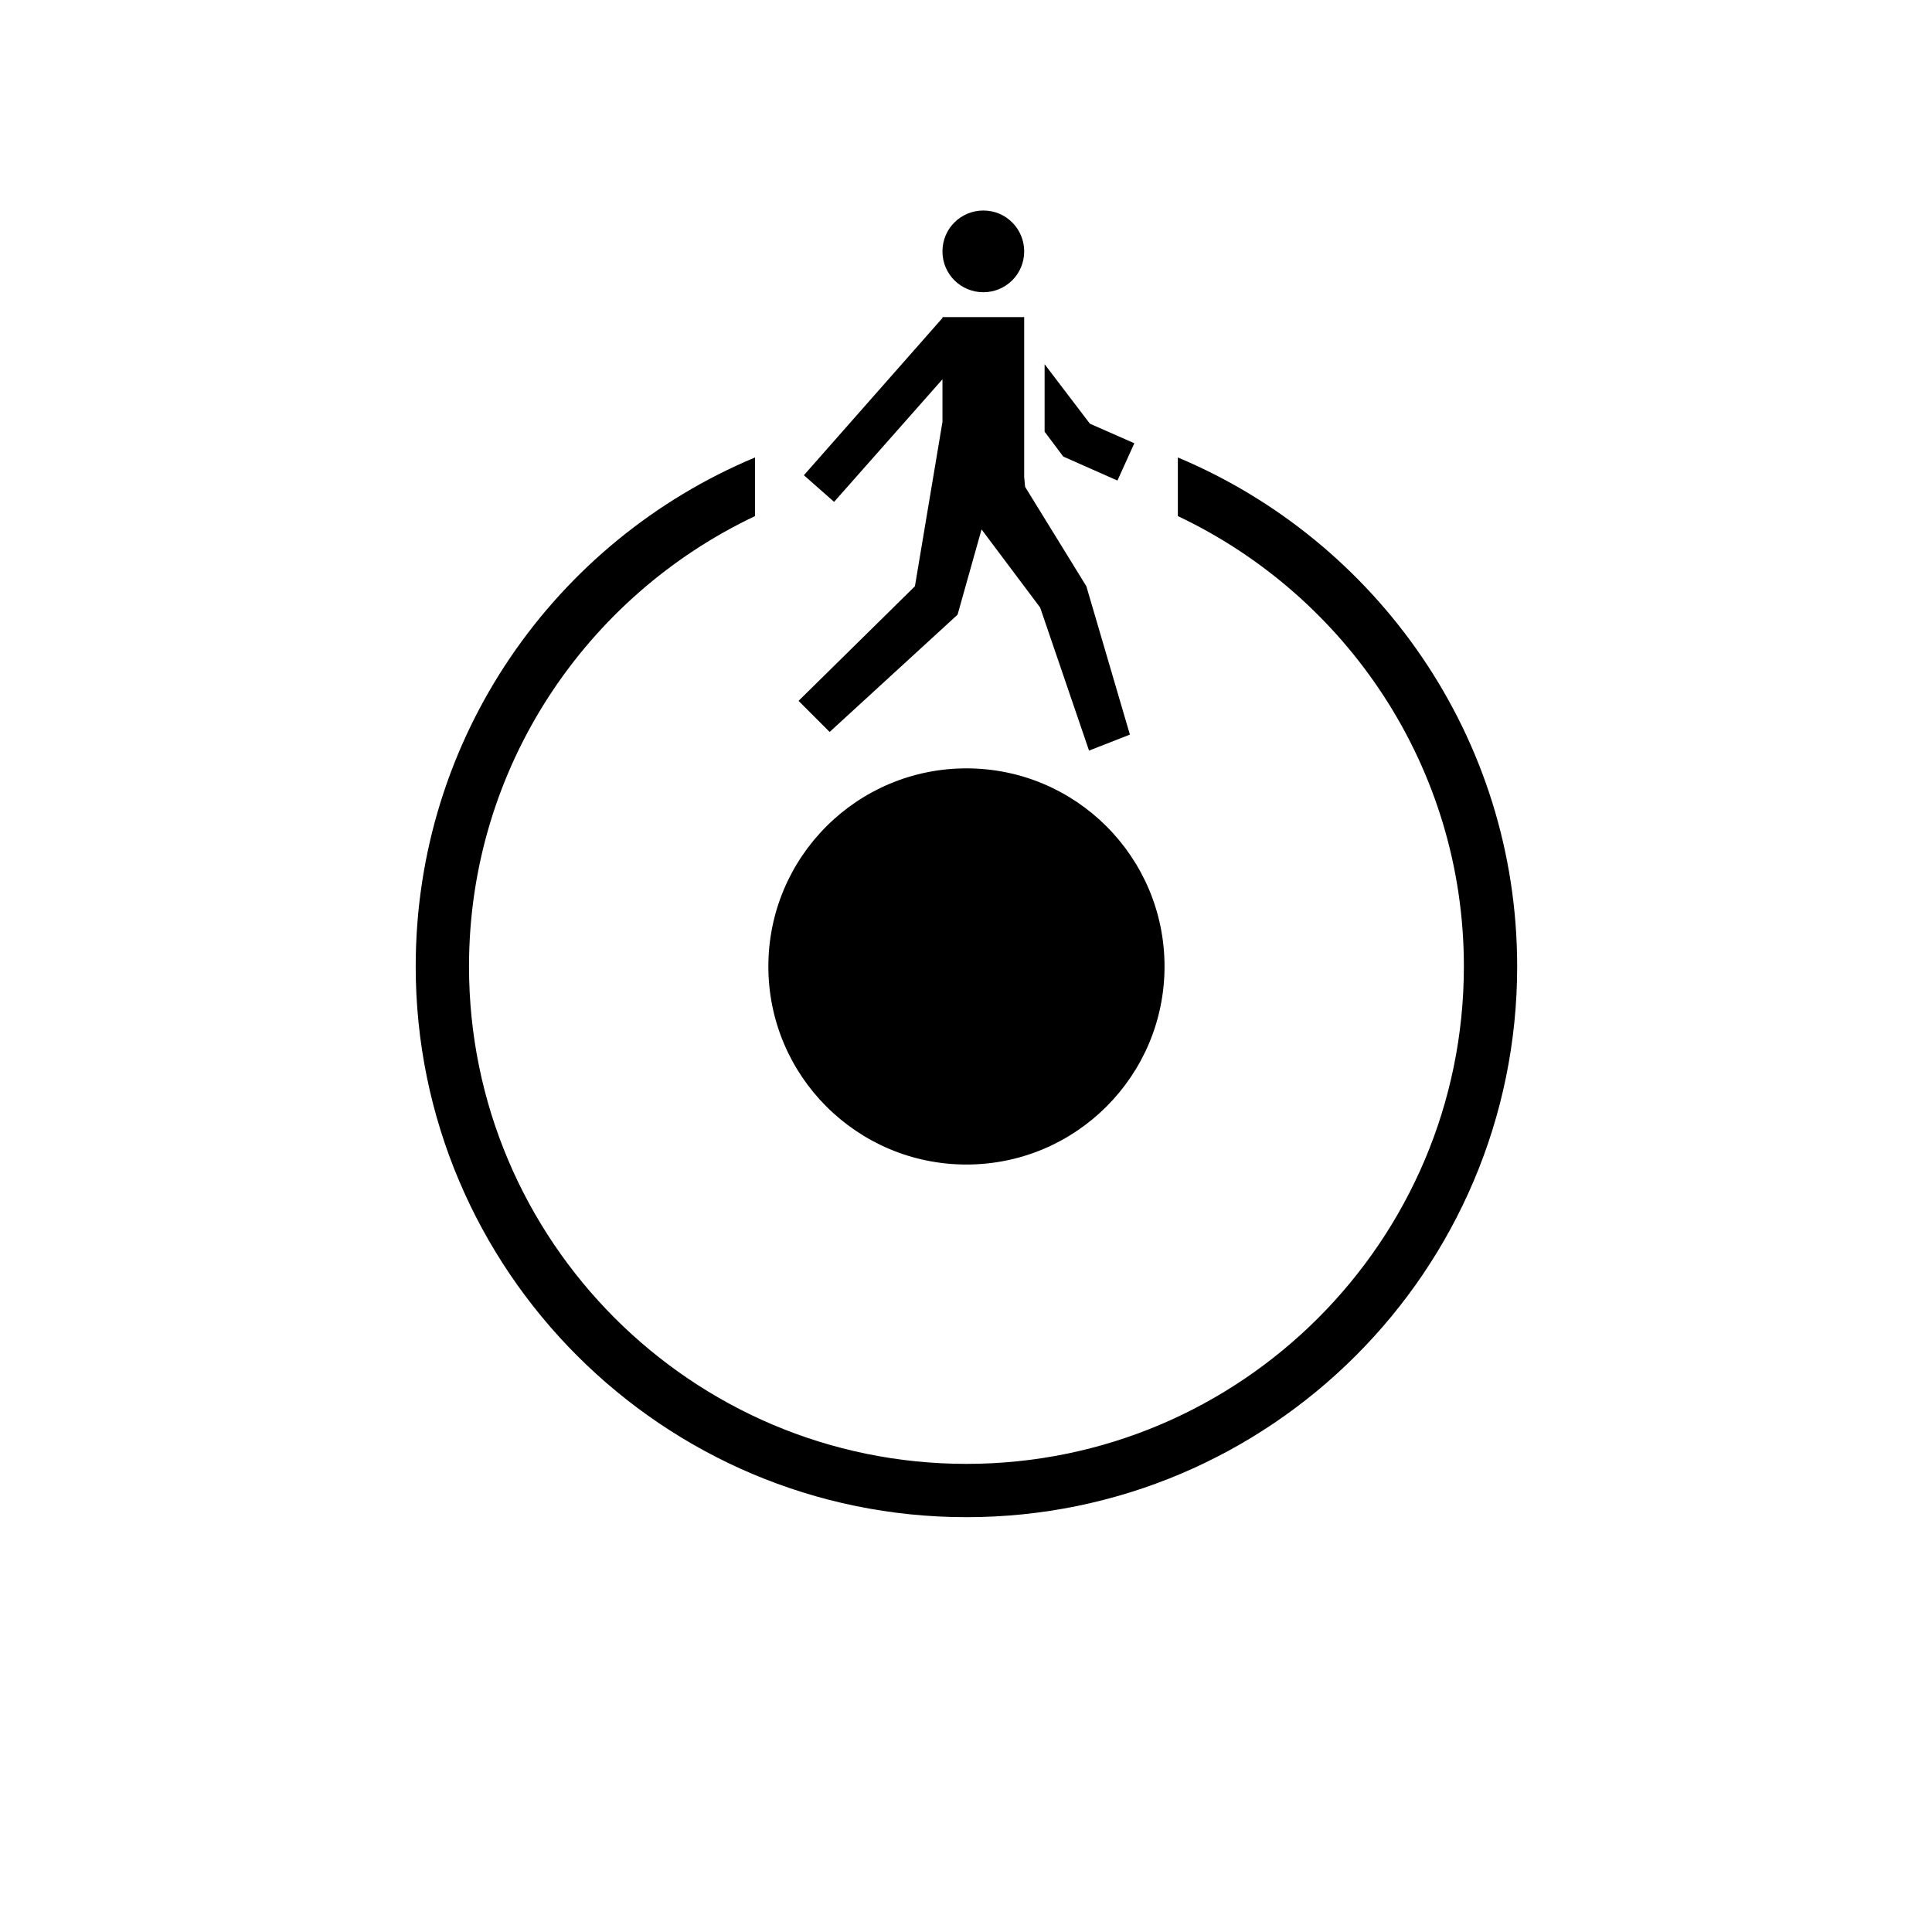<?xml version="1.0" encoding="UTF-8"?>
<svg enable-background="new 0 0 217.5 217.5" version="1.1" viewBox="0 0 217.5 217.5" xml:space="preserve" xmlns="http://www.w3.org/2000/svg">

	
		<polygon points="117.6 48.6 119.7 51.4 119.7 51.4 125.8 54.1 127.7 49.9 122.7 47.7 117.6 41"/>
		<polygon points="115.4 54.8 115.3 53.7 115.3 50.7 115.3 45.6 115.3 41.2 115.3 35.7 106.1 35.7 106.1 35.8 90.5 53.5 93.9 56.5 106.1 42.7 106.1 47.5 103 66 89.9 78.9 93.4 82.4 107.8 69.2 107.8 69.2 107.8 69.2 110.5 59.6 117.1 68.4 122.6 84.5 127.2 82.7 122.3 66"/>
		
			<path d="m110.7 32.9c2.5 0 4.6-2 4.6-4.6 0-2.5-2-4.6-4.6-4.6-2.5 0-4.6 2-4.6 4.6s2.1 4.6 4.6 4.6"/>
		
	
	<circle cx="108.8" cy="108.8" r="22.3"/>
	<path d="m132.6 51.5v6.6c19 9 32.2 28.3 32.2 50.7 0 30.9-25.1 56-56 56s-56-25.1-56-56c0-22.4 13.2-41.7 32.2-50.7v-6.6c-22.5 9.4-38.2 31.5-38.2 57.3 0 34.2 27.8 62 62 62s62-27.8 62-62c0-25.8-15.8-47.9-38.2-57.3z"/>

</svg>

